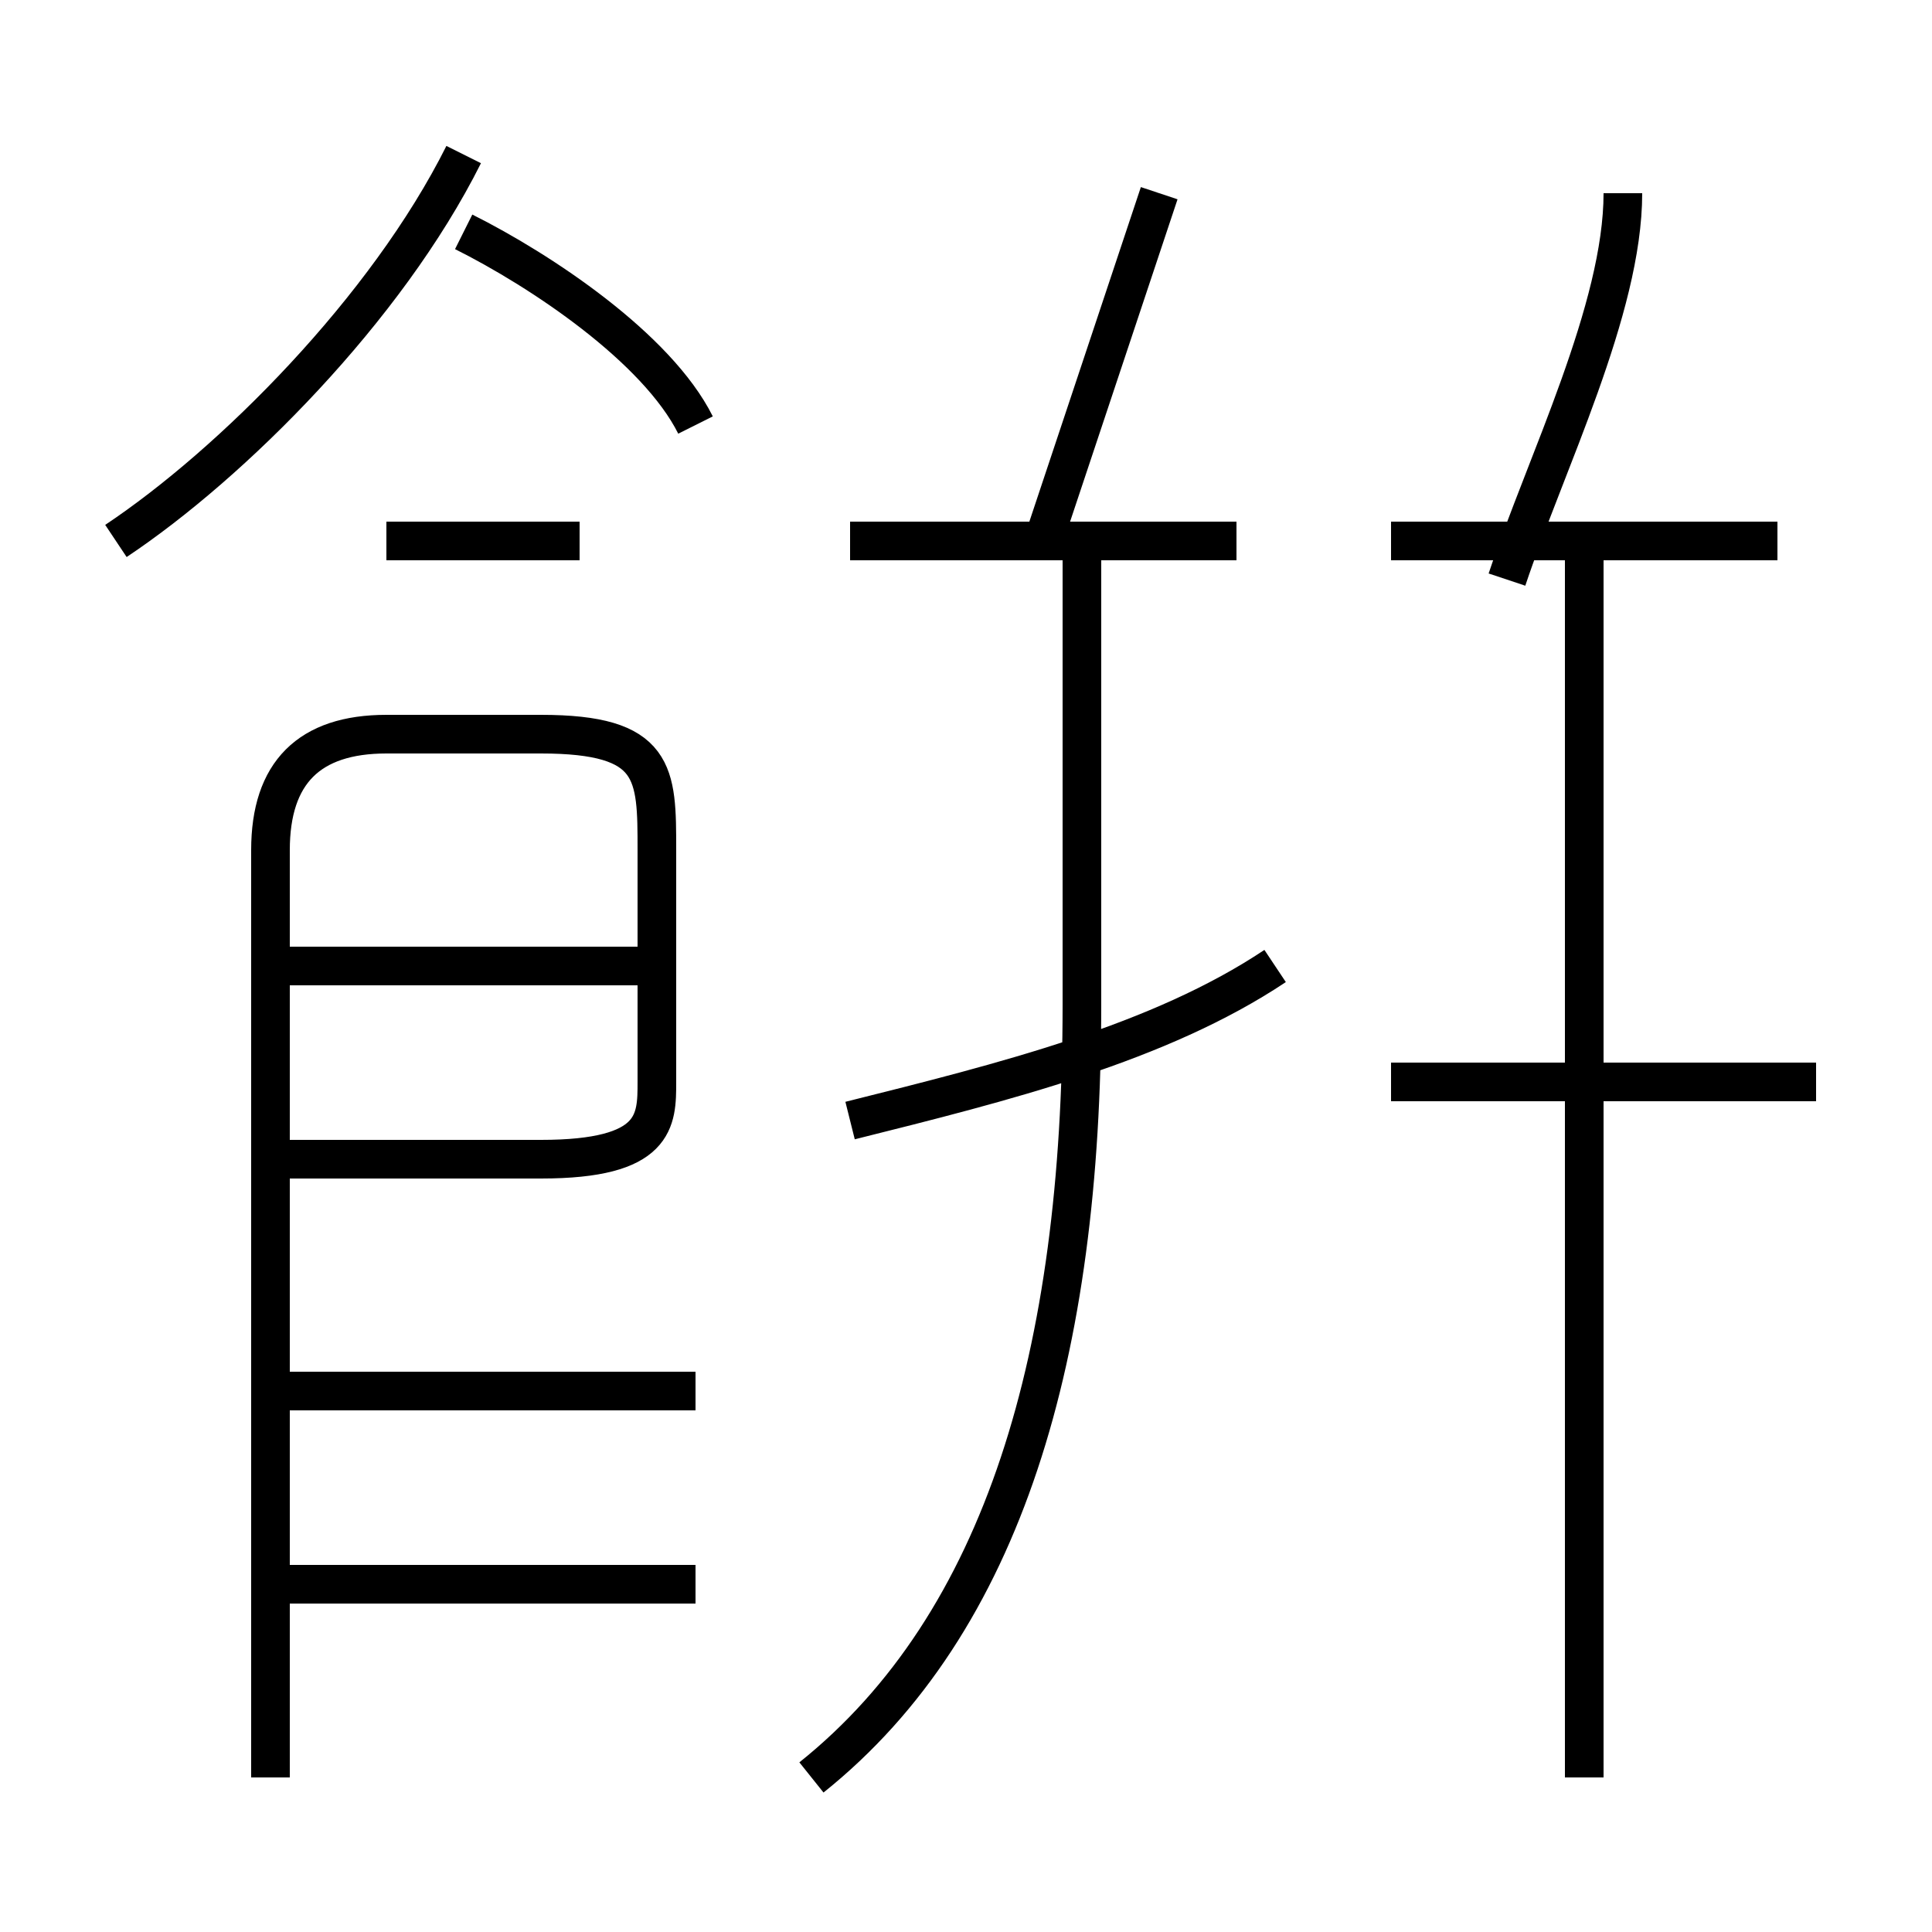<?xml version='1.0' encoding='utf8'?>
<svg viewBox="0.0 -6.0 50.0 50.0" version="1.1" xmlns="http://www.w3.org/2000/svg">
<rect x="0.0" y="-6.0" width="50.0" height="50.0" fill="#808080" stroke="none"/>
<rect x="-1000" y="-1000" width="2000" height="2000" stroke="white" fill="white"/>
<g style="fill:white;stroke:#000000;  stroke-width:1">
<path d="M 7 2 L 7 -22 C 7 -24 8 -25 10 -25 L 14 -25 C 17 -25 17 -24 17 -22 L 17 -16 C 17 -15 17 -14 14 -14 L 7 -14 M 18 -3 L 7 -3 M 18 -8 L 7 -8 M 17 -19 L 7 -19 M 21 2 C 26 -2 28 -9 28 -18 L 28 -30 M 3 -30 C 6 -32 10 -36 12 -40 M 15 -30 L 10 -30 M 22 -15 C 26 -16 30 -17 33 -19 M 18 -33 C 17 -35 14 -37 12 -38 M 41 2 L 41 -30 M 32 -30 L 22 -30 M 47 -16 L 36 -16 M 27 -30 C 28 -33 29 -36 30 -39 M 46 -30 L 36 -30 M 39 -29 C 40 -32 42 -36 42 -39" transform="translate(0.0 38.0)" />
</g>
</svg>